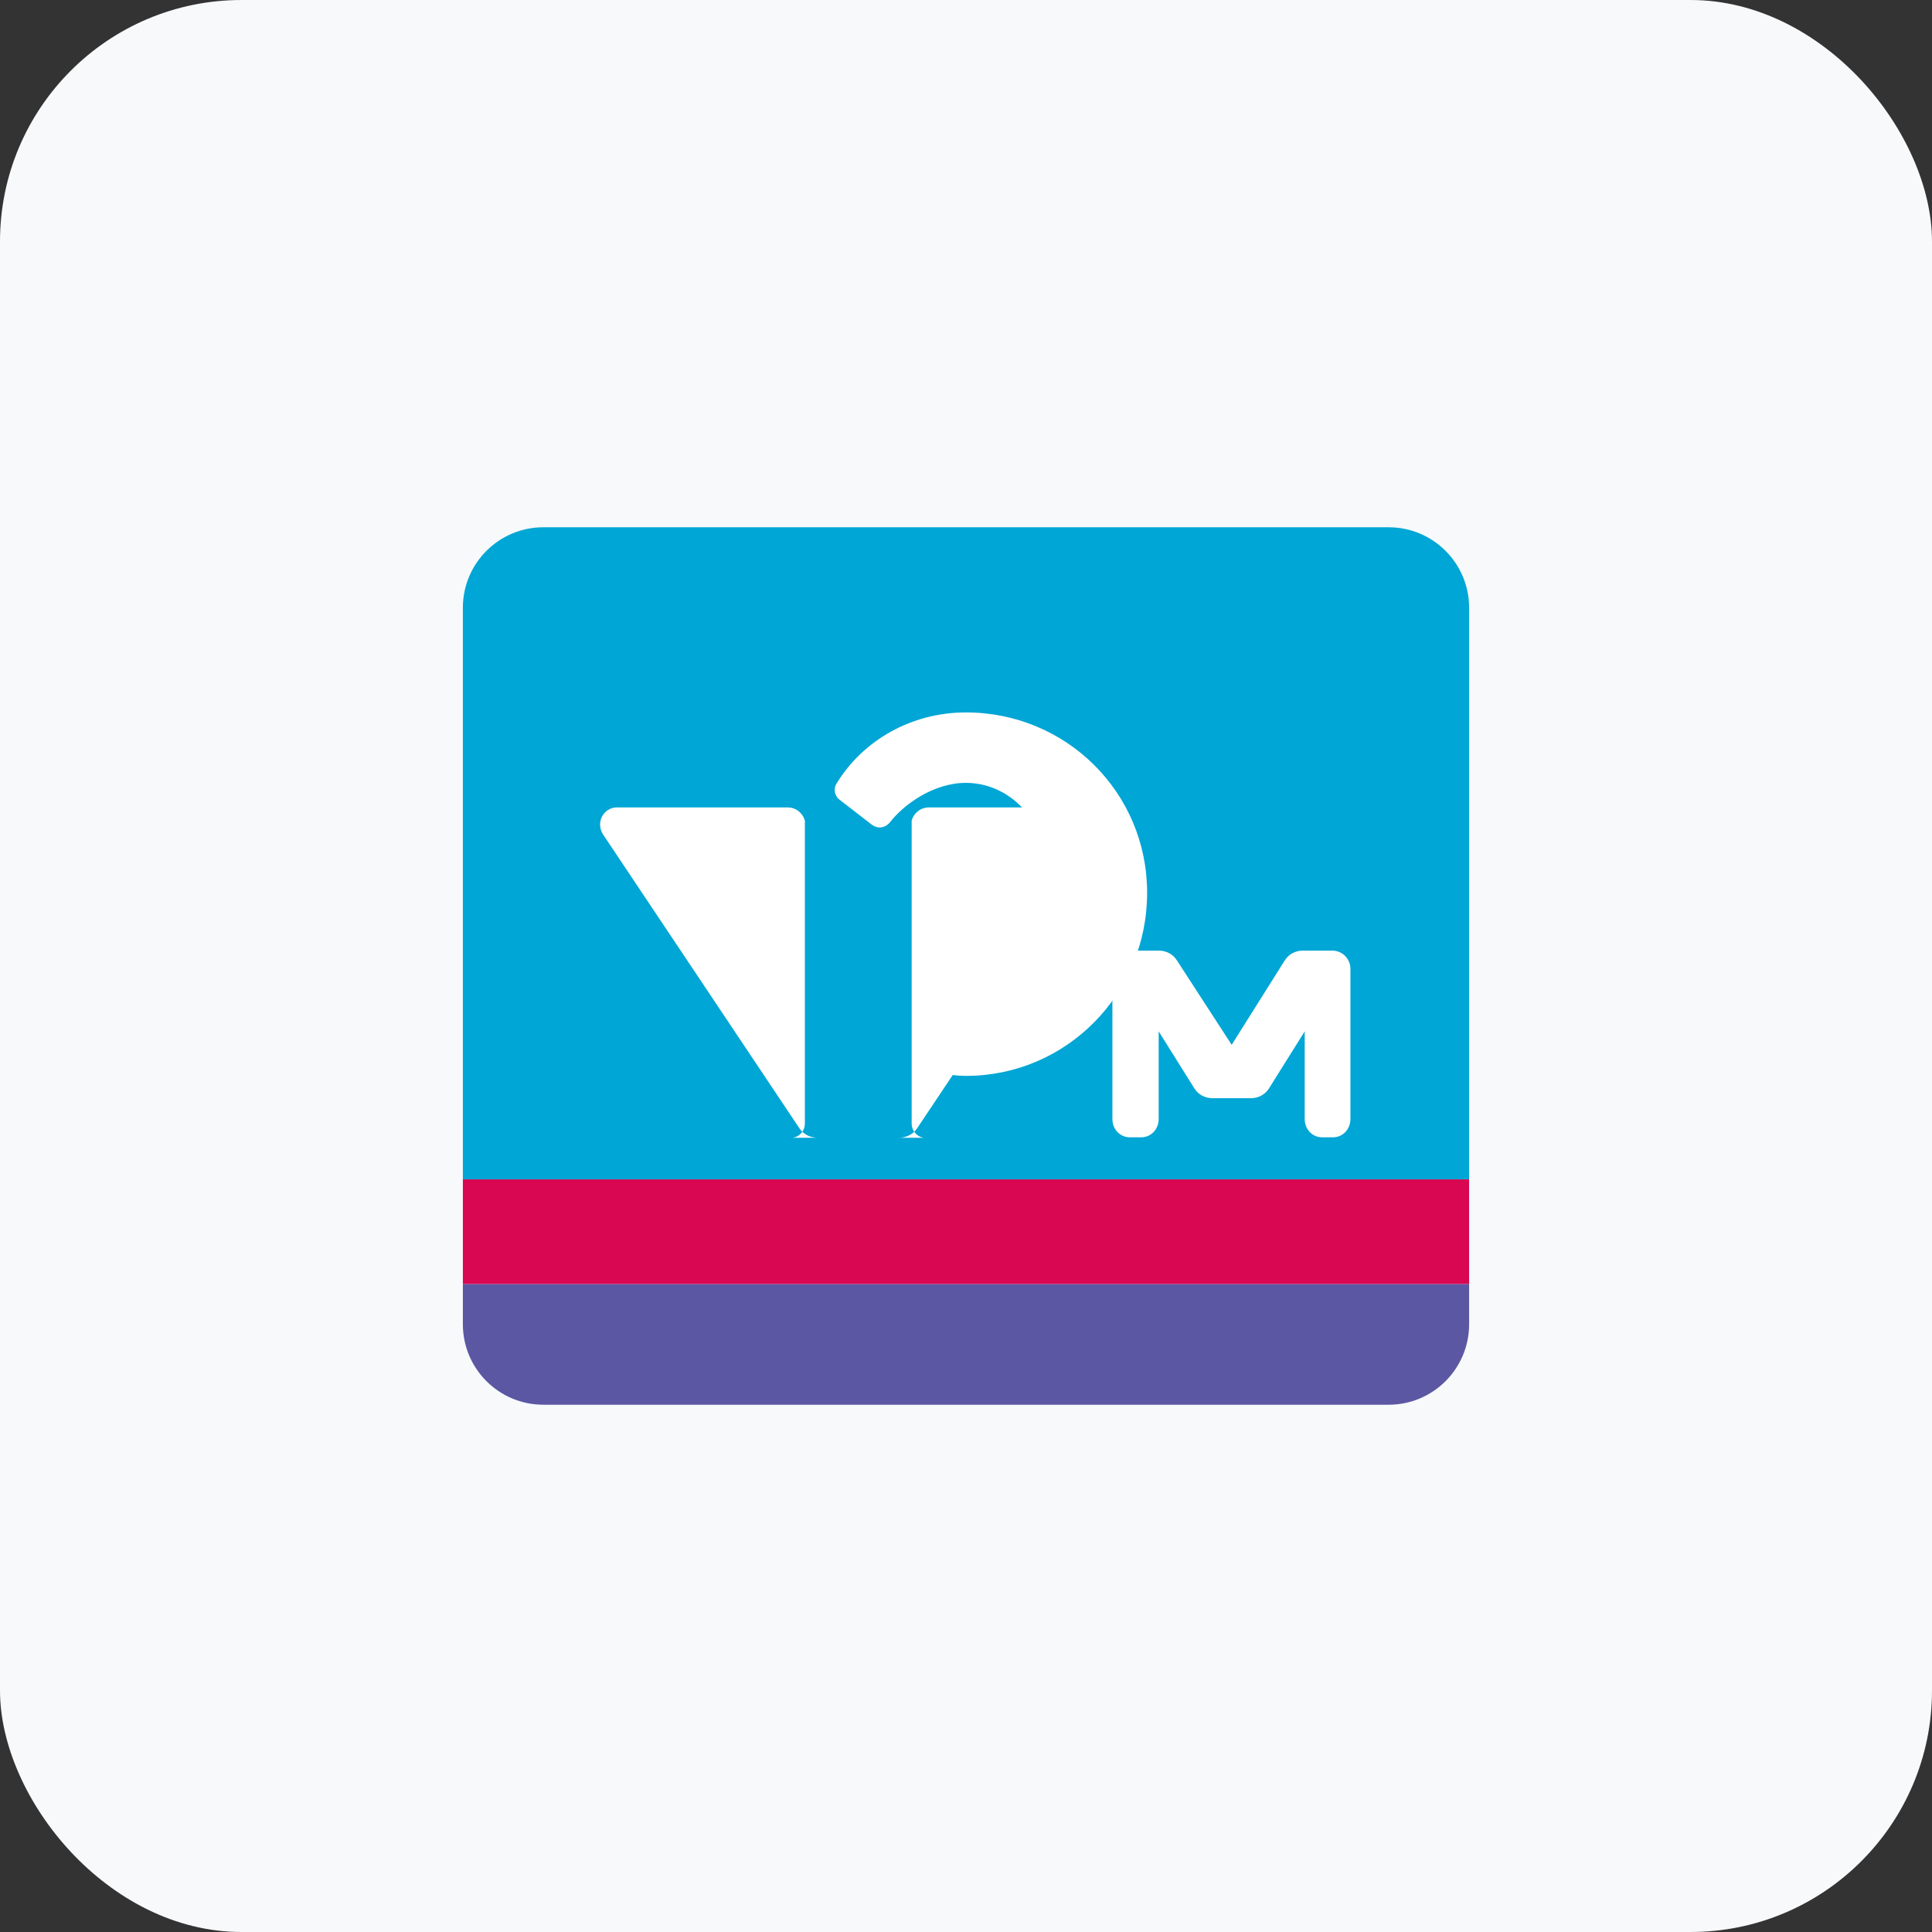 <svg width="48" height="48" viewBox="0 0 48 48" fill="none" xmlns="http://www.w3.org/2000/svg">
<rect x="0" y="0" width="48" height="48" fill="#333333" stroke="none"/>
<rect width="48" height="48" rx="6" fill="#F7F9FB"/>
<path d="M36.5 31.9H11.5V32.9C11.5 34.005 12.395 34.9 13.5 34.9H34.5C35.605 34.9 36.5 34.005 36.5 32.9V31.9Z" fill="#5B57A2"/>
<path d="M36.5 29.3H11.5V31.9H36.5V29.3Z" fill="#D90751"/>
<path d="M11.5 15.1C11.5 13.995 12.395 13.1 13.5 13.1H34.5C35.605 13.1 36.5 13.995 36.5 15.1V29.3H11.5V15.1Z" fill="#00A6D5"/>
<path d="M24 17.7C22.638 17.7 21.442 18.398 20.794 19.45C20.752 19.514 20.738 19.566 20.738 19.622C20.738 19.714 20.78 19.806 20.85 19.862L21.656 20.486C21.714 20.53 21.784 20.558 21.854 20.558C21.952 20.558 22.05 20.51 22.12 20.418C22.462 19.982 23.194 19.45 24 19.45C25.08 19.45 25.97 20.39 25.97 21.492C25.97 22.566 25.108 23.478 24.014 23.506C24 23.506 24 23.506 23.986 23.506C23.958 23.506 23.93 23.52 23.916 23.534L23.11 24.446C23.096 24.46 23.082 24.488 23.082 24.516V26.464C23.082 26.52 23.11 26.574 23.166 26.602C23.452 26.686 23.724 26.73 24 26.73C26.49 26.73 28.5 24.698 28.5 22.18C28.5 19.69 26.49 17.7 24 17.7Z" fill="white"/>
<path d="M22.324 28.268C22.512 28.268 22.68 28.184 22.778 28.044L27.668 20.726C27.71 20.656 27.738 20.572 27.738 20.488C27.738 20.25 27.55 20.06 27.32 20.06H23.082C22.852 20.06 22.692 20.222 22.65 20.39C22.65 20.404 22.65 20.404 22.65 20.418V27.91C22.65 28.1 22.792 28.254 22.966 28.268C22.98 28.268 22.994 28.268 23.008 28.268H22.324Z" fill="white"/>
<path d="M20.323 28.268C20.135 28.268 19.967 28.184 19.869 28.044L14.979 20.726C14.937 20.656 14.909 20.572 14.909 20.488C14.909 20.25 15.097 20.06 15.327 20.06H19.565C19.795 20.06 19.955 20.222 19.997 20.39C19.997 20.404 19.997 20.404 19.997 20.418V27.91C19.997 28.1 19.855 28.254 19.681 28.268C19.667 28.268 19.653 28.268 19.639 28.268H20.323Z" fill="white"/>
<path d="M33.105 23.618H32.365C32.191 23.618 32.021 23.702 31.923 23.856L30.601 25.958L29.237 23.856C29.139 23.702 28.969 23.618 28.795 23.618H28.069C27.825 23.618 27.637 23.82 27.637 24.072V27.802C27.637 28.054 27.825 28.256 28.069 28.256H28.355C28.599 28.256 28.787 28.054 28.787 27.802V25.624L29.677 27.046C29.775 27.2 29.945 27.284 30.119 27.284H31.083C31.257 27.284 31.427 27.2 31.525 27.046L32.415 25.624V27.802C32.415 28.054 32.603 28.256 32.847 28.256H33.119C33.363 28.256 33.551 28.054 33.551 27.802V24.072C33.551 23.82 33.349 23.618 33.105 23.618Z" fill="white"/>
</svg>